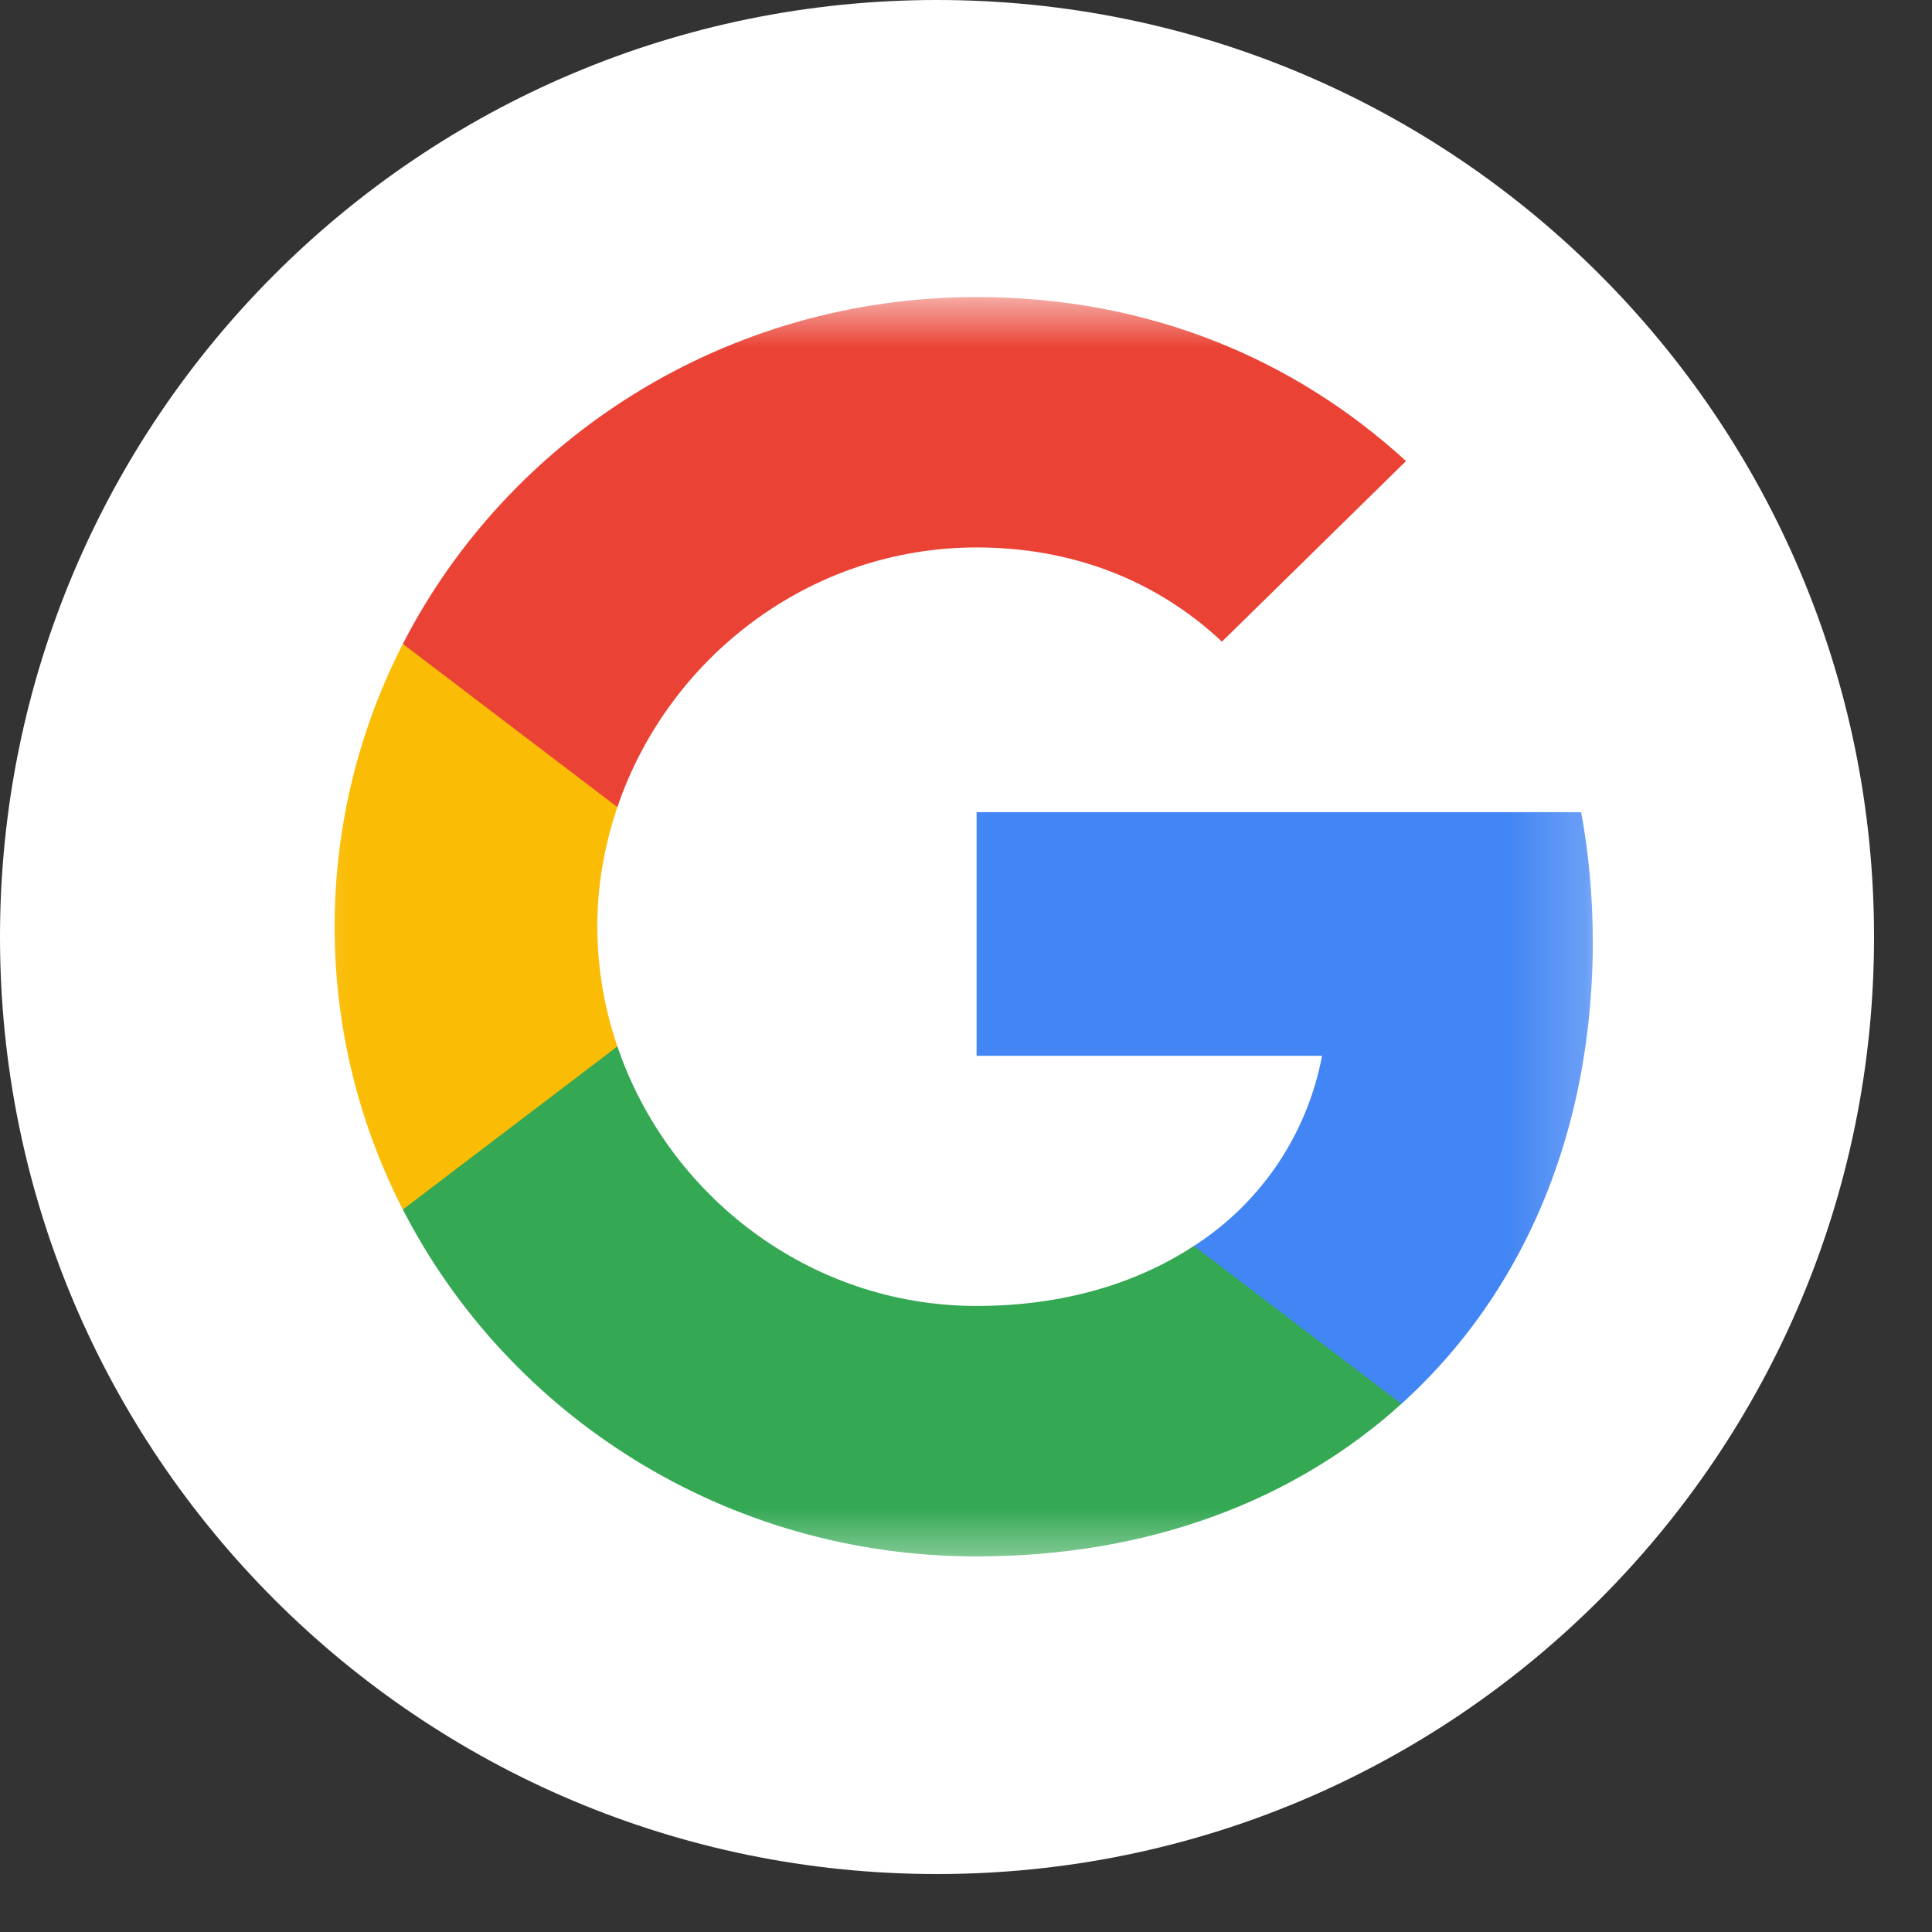 <svg width="25" height="25" fill="none" xmlns="http://www.w3.org/2000/svg"><rect width="100%" height="100%" fill="#333333" stroke="none"/><path d="M0 12.125C0 5.43 5.429 0 12.125 0 18.822 0 24.25 5.429 24.25 12.125c0 6.697-5.428 12.125-12.125 12.125C5.43 24.25 0 18.822 0 12.125z" fill="#fff"/><mask id="a" style="mask-type:alpha" maskUnits="userSpaceOnUse" x="3" y="3" width="18" height="18"><path fill="#fff" d="M3.464 3.844h17.322v16.563H3.464z"/></mask><g mask="url(#a)"><path d="M20.61 12.177c0-.578-.052-1.134-.15-1.667h-7.823v3.152h4.47a3.746 3.746 0 01-1.657 2.46v2.044h2.684c1.57-1.42 2.477-3.508 2.477-5.99z" fill="#4285F4"/><path d="M12.636 20.14c2.243 0 4.123-.73 5.498-1.974l-2.685-2.044c-.744.488-1.695.777-2.813.777-2.163 0-3.994-1.433-4.647-3.359H5.213v2.111c1.367 2.663 4.176 4.489 7.423 4.489z" fill="#34A853"/><path d="M7.989 13.54a4.813 4.813 0 01-.26-1.548c0-.537.094-1.06.26-1.548V8.333H5.213a8.02 8.02 0 000 7.318L7.99 13.54z" fill="#FBBC05"/><path d="M12.636 7.084c1.22 0 2.315.411 3.176 1.219l2.382-2.337c-1.439-1.315-3.319-2.122-5.558-2.122-3.247 0-6.056 1.826-7.423 4.488l2.776 2.112c.653-1.926 2.484-3.36 4.647-3.36z" fill="#EA4335"/></g></svg>